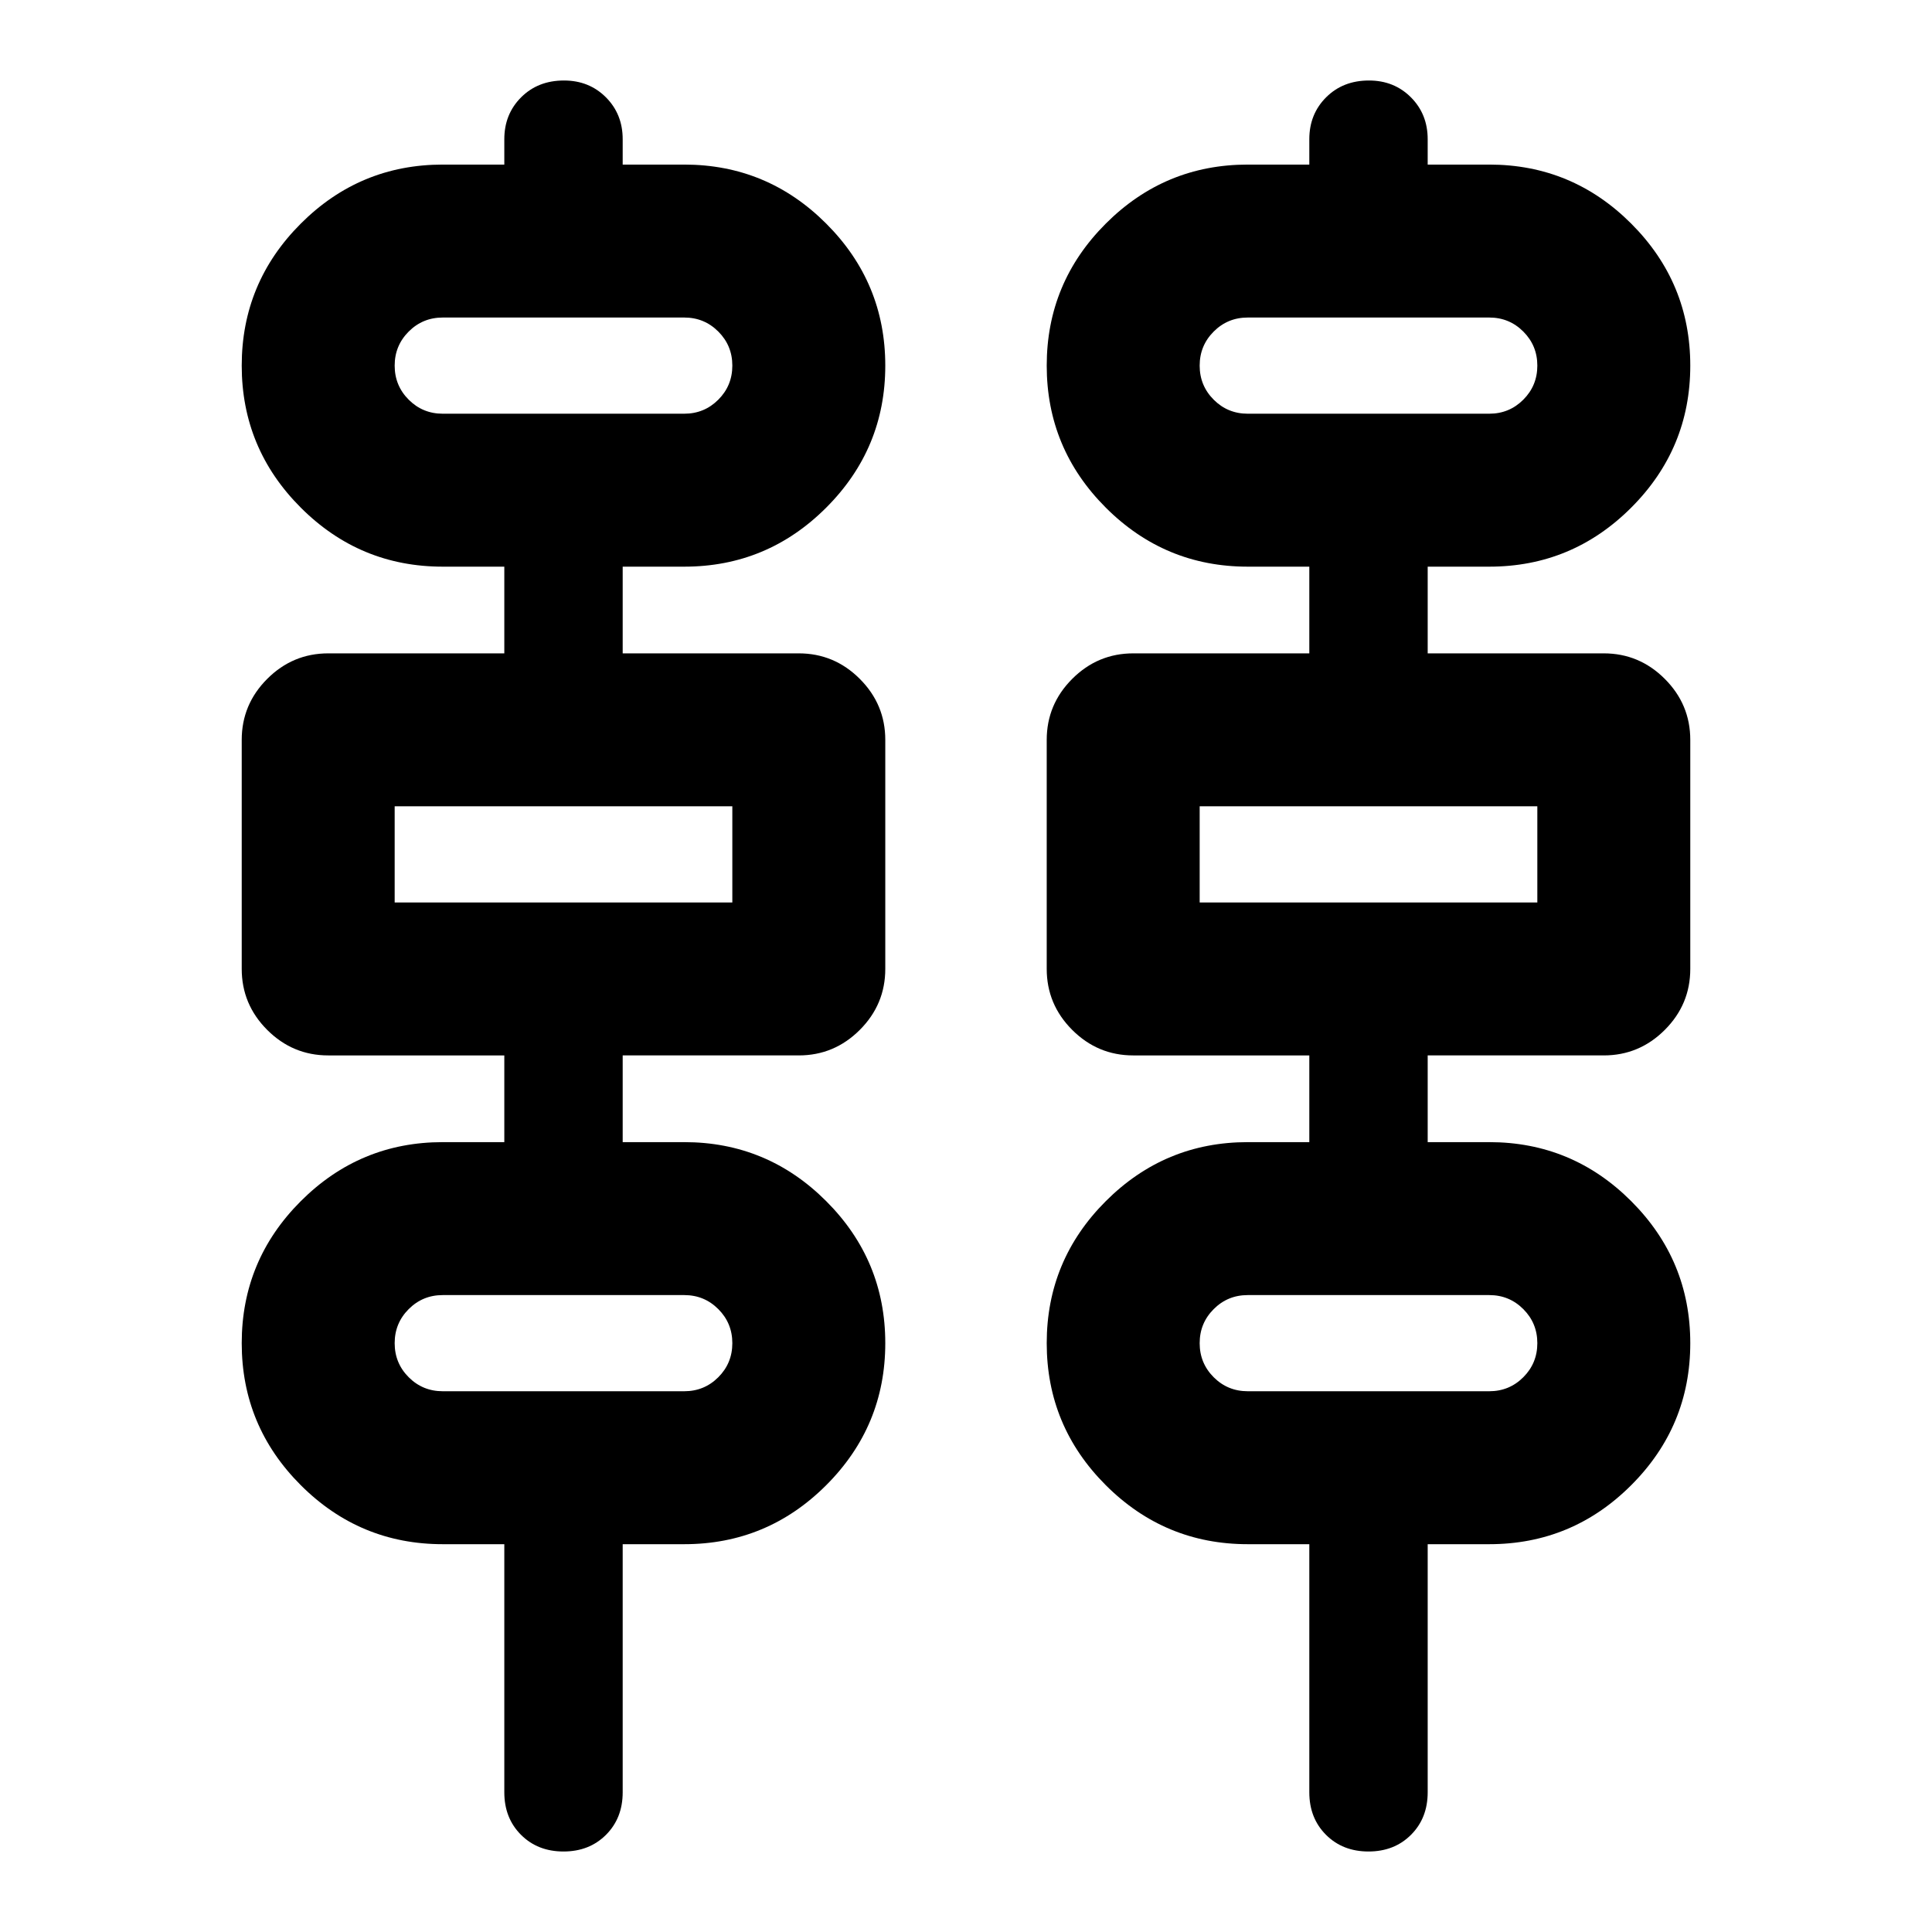 <svg xmlns="http://www.w3.org/2000/svg" height="24" viewBox="0 -960 960 960" width="24"><path d="M280-40q-12.83 0-21.12-8.29-8.29-8.29-8.29-21.12V-192.7H220q-41.22 0-70.55-29.33-29.34-29.34-29.34-70.56 0-41.21 29.34-70.55 29.33-29.34 70.55-29.34h30.59v-43.09h-87.48q-17.65 0-30.33-12.67-12.67-12.67-12.67-30.33v-113.78q0-17.65 12.67-30.32 12.68-12.68 30.33-12.68h87.48v-43.08H220q-41.22 0-70.55-29.34-29.34-29.34-29.34-70.56 0-41.21 29.34-70.55 29.33-29.34 70.55-29.34h30.59v-12.61q0-12.47 8.36-20.82t21.29-8.35q12.48 0 20.83 8.35 8.34 8.35 8.34 20.82v12.61H340q41.22 0 70.55 29.34 29.34 29.34 29.34 70.55 0 41.22-29.34 70.56-29.33 29.34-70.55 29.34h-30.59v43.08h87.48q17.65 0 30.33 12.68 12.67 12.67 12.67 30.32v113.78q0 17.66-12.67 30.33-12.68 12.67-30.33 12.67h-87.48v43.09H340q41.22 0 70.55 29.34 29.34 29.34 29.34 70.55 0 41.22-29.34 70.56Q381.22-192.7 340-192.7h-30.59v123.29q0 12.83-8.29 21.12Q292.83-40 280-40Zm400 0q-12.83 0-21.12-8.29-8.29-8.29-8.29-21.12V-192.7H620q-41.22 0-70.55-29.33-29.34-29.34-29.34-70.56 0-41.21 29.34-70.55 29.33-29.34 70.55-29.34h30.59v-43.09h-87.48q-17.65 0-30.33-12.67-12.67-12.67-12.67-30.33v-113.78q0-17.65 12.67-30.32 12.68-12.68 30.33-12.68h87.48v-43.08H620q-41.22 0-70.55-29.34-29.34-29.34-29.34-70.56 0-41.21 29.34-70.55 29.33-29.34 70.55-29.34h30.59v-12.61q0-12.47 8.36-20.82t21.29-8.35q12.48 0 20.83 8.35 8.34 8.35 8.34 20.82v12.61H740q41.22 0 70.55 29.34 29.34 29.34 29.34 70.55 0 41.22-29.34 70.56-29.33 29.34-70.55 29.34h-30.59v43.08h87.48q17.65 0 30.33 12.68 12.67 12.67 12.67 30.32v113.78q0 17.66-12.67 30.33-12.68 12.67-30.33 12.67h-87.48v43.09H740q41.22 0 70.55 29.34 29.34 29.34 29.34 70.55 0 41.22-29.34 70.56Q781.22-192.7 740-192.7h-30.59v123.29q0 12.83-8.29 21.12Q692.83-40 680-40ZM220-754.43h120q9.96 0 16.92-6.97 6.97-6.97 6.97-16.93 0-9.95-6.97-16.92-6.96-6.97-16.92-6.97H220q-9.96 0-16.92 6.97-6.97 6.97-6.97 16.92 0 9.96 6.97 16.93 6.96 6.97 16.92 6.97Zm400 0h120q9.96 0 16.92-6.97 6.97-6.97 6.97-16.93 0-9.95-6.97-16.92-6.96-6.97-16.92-6.97H620q-9.96 0-16.92 6.97-6.97 6.97-6.97 16.92 0 9.96 6.97 16.93 6.96 6.97 16.92 6.97ZM196.11-511.57h167.78v-47.78H196.11v47.78Zm400 0h167.78v-47.78H596.11v47.78ZM220-268.7h120q9.96 0 16.92-6.96 6.97-6.97 6.97-16.93 0-9.95-6.97-16.92-6.96-6.97-16.92-6.97H220q-9.96 0-16.92 6.97-6.97 6.97-6.97 16.92 0 9.96 6.97 16.93 6.96 6.96 16.92 6.96Zm400 0h120q9.96 0 16.92-6.96 6.97-6.97 6.97-16.93 0-9.95-6.97-16.92-6.96-6.97-16.92-6.97H620q-9.96 0-16.92 6.97-6.97 6.97-6.97 16.92 0 9.96 6.97 16.93 6.96 6.96 16.92 6.96ZM196.11-754.43v-47.79 47.79Zm400 0v-47.79 47.79Zm-400 242.86v-47.78 47.78Zm400 0v-47.78 47.78Zm-400 242.87v-47.78 47.78Zm400 0v-47.78 47.78Z"/></svg>